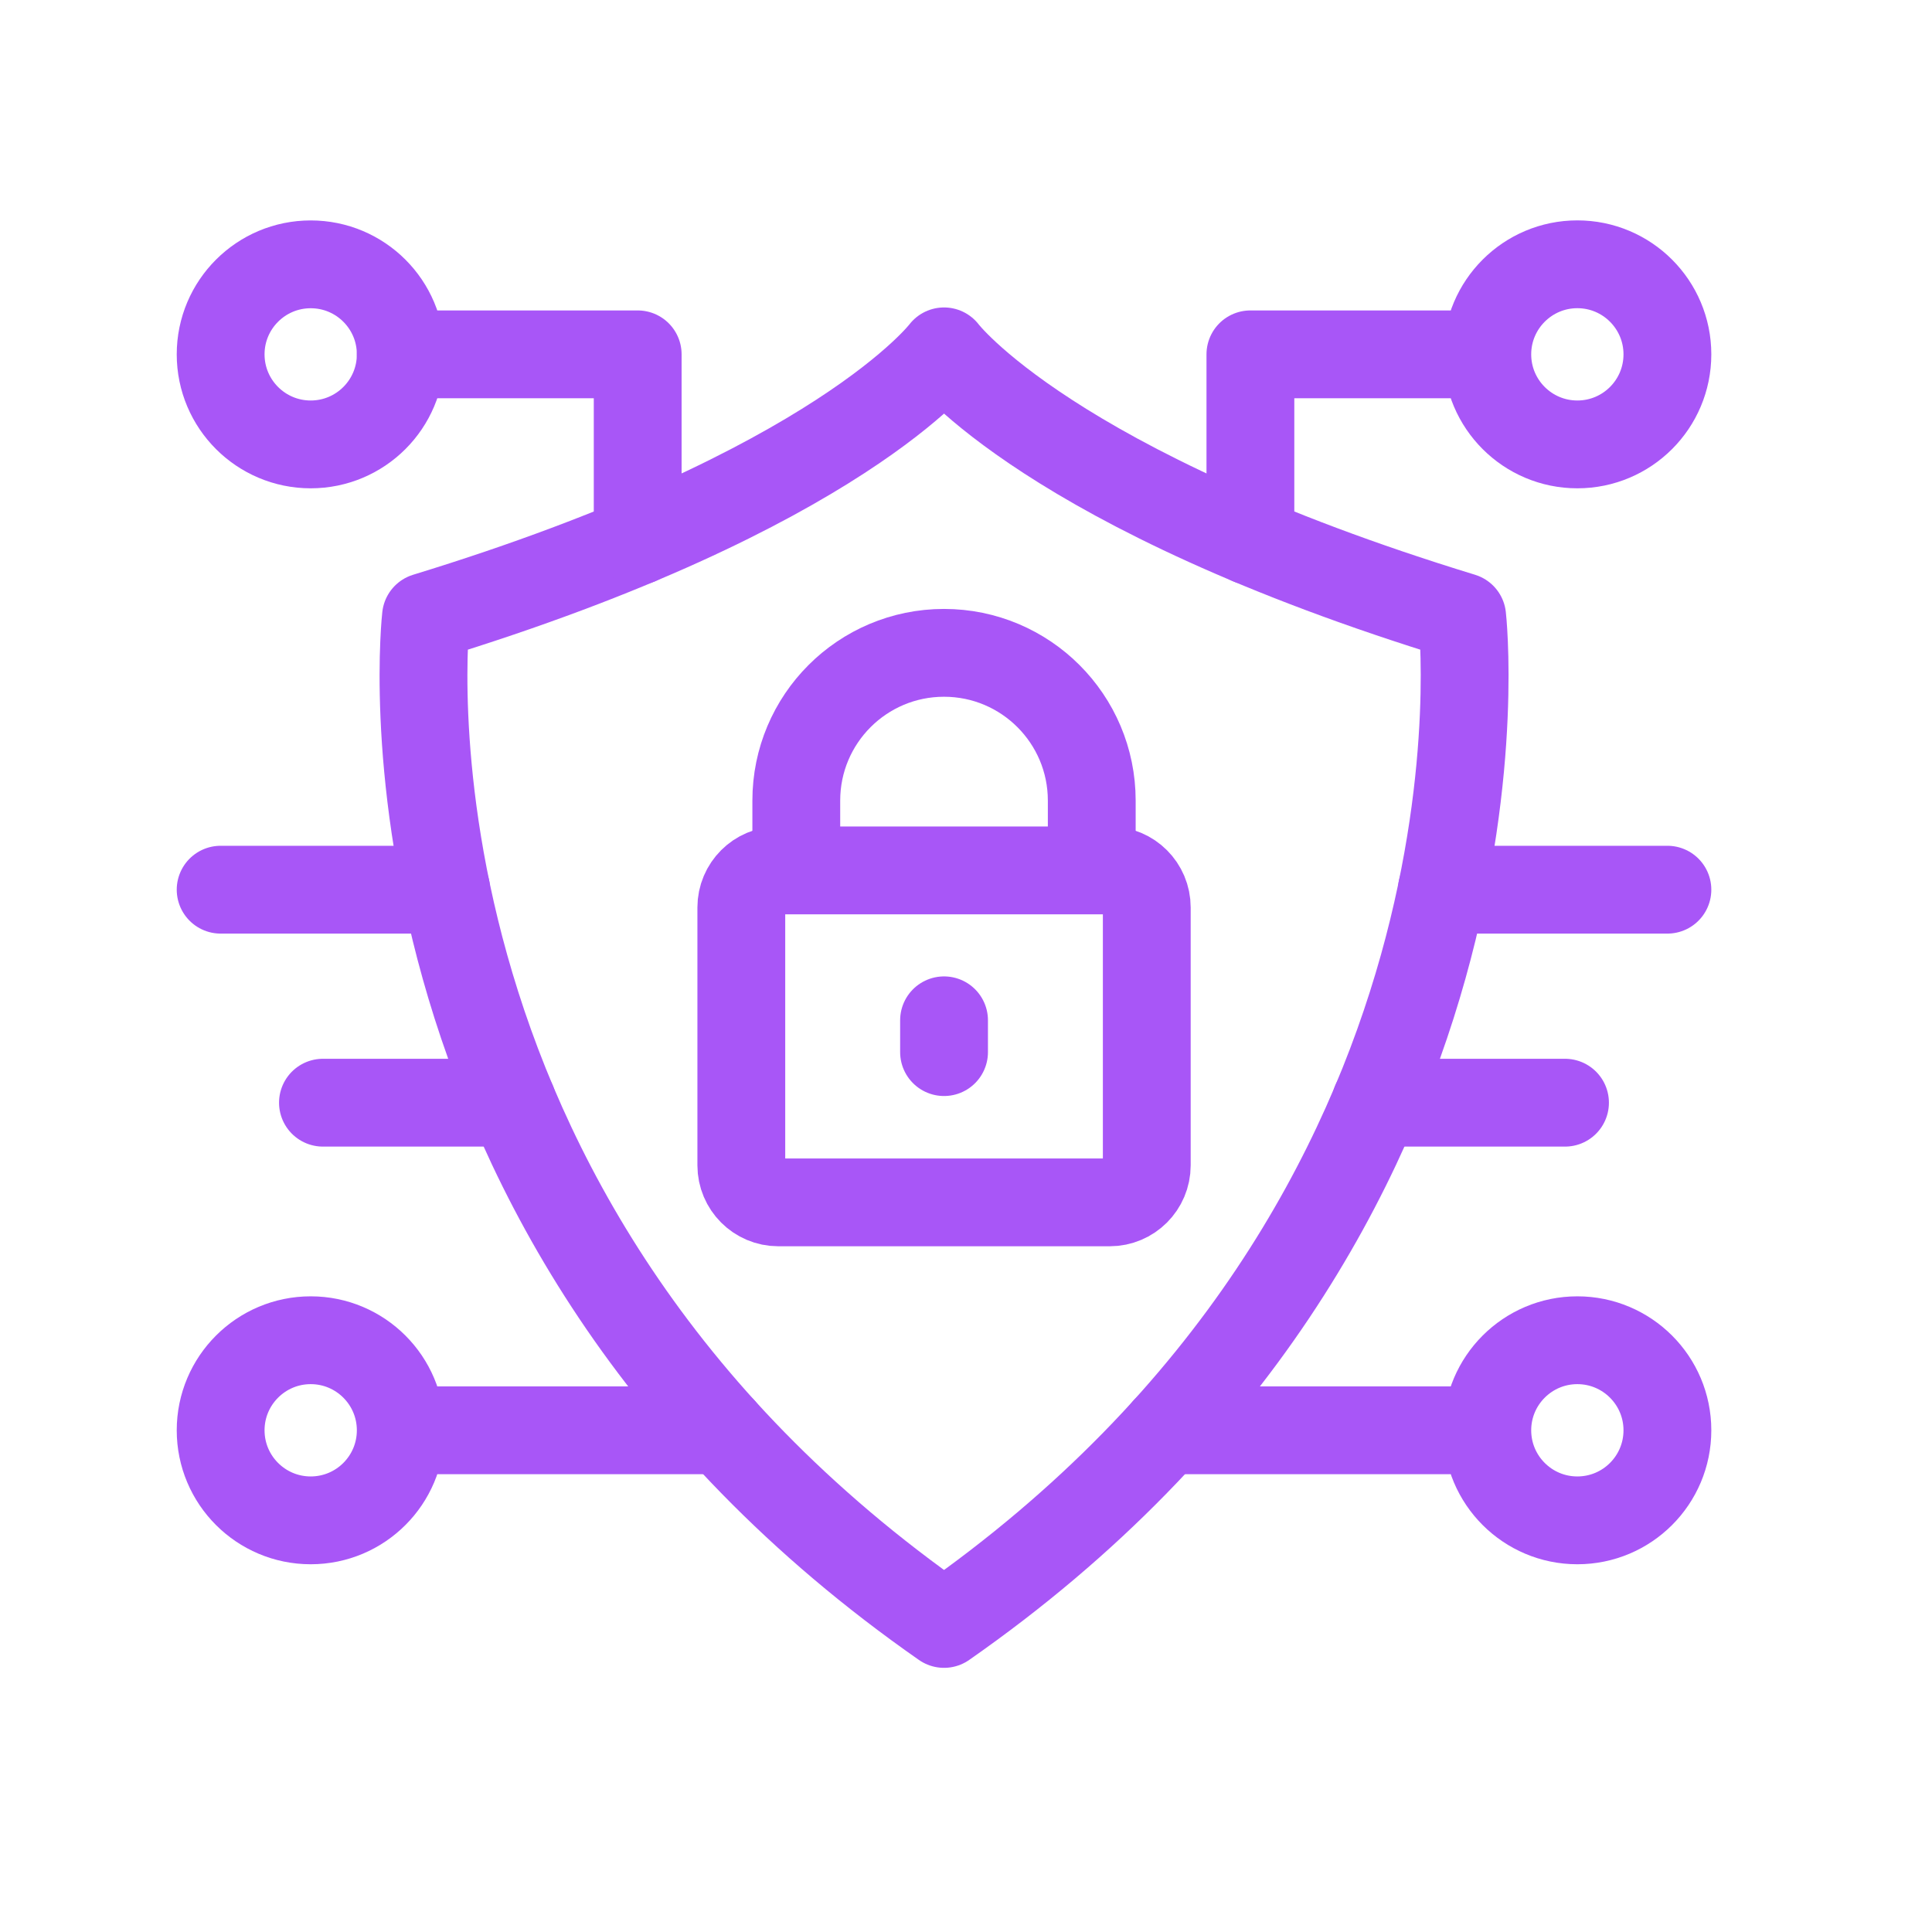 <svg width="44" height="44" viewBox="0 0 44 44" fill="none" xmlns="http://www.w3.org/2000/svg">
<mask id="mask0_4481_538" style="mask-type:luminance" maskUnits="userSpaceOnUse" x="3" y="3" width="37" height="37">
<path d="M4 4H39V39H4V4Z" fill="white" stroke="white" stroke-width="2"/>
</mask>
<g mask="url(#mask0_4481_538)">
<path d="M21.5 36.984C8.137 27.662 9.701 14.046 9.701 14.046C19.118 11.165 21.5 8.002 21.5 8.002C21.5 8.002 23.883 11.165 33.3 14.046C33.3 14.046 34.864 27.662 21.5 36.984Z" stroke="#A856F7" stroke-width="2" stroke-miterlimit="10" stroke-linecap="round" stroke-linejoin="round"/>
<path d="M25.273 19.823H17.726C17.261 19.823 16.883 20.201 16.883 20.667V26.539C16.883 27.005 17.261 27.383 17.726 27.383H25.273C25.739 27.383 26.117 27.005 26.117 26.539V20.667C26.117 20.201 25.739 19.823 25.273 19.823Z" stroke="#A856F7" stroke-width="2" stroke-miterlimit="10" stroke-linecap="round" stroke-linejoin="round"/>
<path d="M24.864 19.82V18.233C24.864 16.374 23.357 14.868 21.499 14.868C19.641 14.868 18.135 16.374 18.135 18.233V19.82" stroke="#A856F7" stroke-width="2" stroke-miterlimit="10" stroke-linecap="round" stroke-linejoin="round"/>
<path d="M21.5 23.237V23.961" stroke="#A856F7" stroke-width="2" stroke-miterlimit="10" stroke-linecap="round" stroke-linejoin="round"/>
<path d="M9.127 8.07C9.127 9.203 8.209 10.121 7.076 10.121C5.944 10.121 5.025 9.203 5.025 8.07C5.025 6.938 5.944 6.02 7.076 6.02C8.209 6.02 9.127 6.938 9.127 8.07Z" stroke="#A856F7" stroke-width="2" stroke-miterlimit="10" stroke-linecap="round" stroke-linejoin="round"/>
<path d="M9.127 32.574C9.127 33.707 8.209 34.625 7.076 34.625C5.944 34.625 5.025 33.707 5.025 32.574C5.025 31.442 5.944 30.523 7.076 30.523C8.209 30.523 9.127 31.442 9.127 32.574ZM9.127 32.574H16.451" stroke="#A856F7" stroke-width="2" stroke-miterlimit="10" stroke-linecap="round" stroke-linejoin="round"/>
<path d="M33.872 32.574C33.872 33.707 34.791 34.625 35.923 34.625C37.056 34.625 37.974 33.707 37.974 32.574C37.974 31.442 37.056 30.523 35.923 30.523C34.791 30.523 33.872 31.442 33.872 32.574ZM33.872 32.574H26.549" stroke="#A856F7" stroke-width="2" stroke-miterlimit="10" stroke-linecap="round" stroke-linejoin="round"/>
<path d="M9.127 8.07H14.523V12.32" stroke="#A856F7" stroke-width="2" stroke-miterlimit="10" stroke-linecap="round" stroke-linejoin="round"/>
<path d="M33.872 8.07C33.872 9.203 34.791 10.121 35.923 10.121C37.056 10.121 37.974 9.203 37.974 8.07C37.974 6.938 37.056 6.019 35.923 6.019C34.791 6.019 33.872 6.938 33.872 8.07ZM33.872 8.07H28.477V12.32" stroke="#A856F7" stroke-width="2" stroke-miterlimit="10" stroke-linecap="round" stroke-linejoin="round"/>
<path d="M32.838 20.262H37.974" stroke="#A856F7" stroke-width="2" stroke-miterlimit="10" stroke-linecap="round" stroke-linejoin="round"/>
<path d="M10.162 20.262H5.025" stroke="#A856F7" stroke-width="2" stroke-miterlimit="10" stroke-linecap="round" stroke-linejoin="round"/>
<path d="M11.67 25.113H7.355" stroke="#A856F7" stroke-width="2" stroke-miterlimit="10" stroke-linecap="round" stroke-linejoin="round"/>
<path d="M31.328 25.113H35.642" stroke="#A856F7" stroke-width="2" stroke-miterlimit="10" stroke-linecap="round" stroke-linejoin="round"/>
</g>
</svg>
